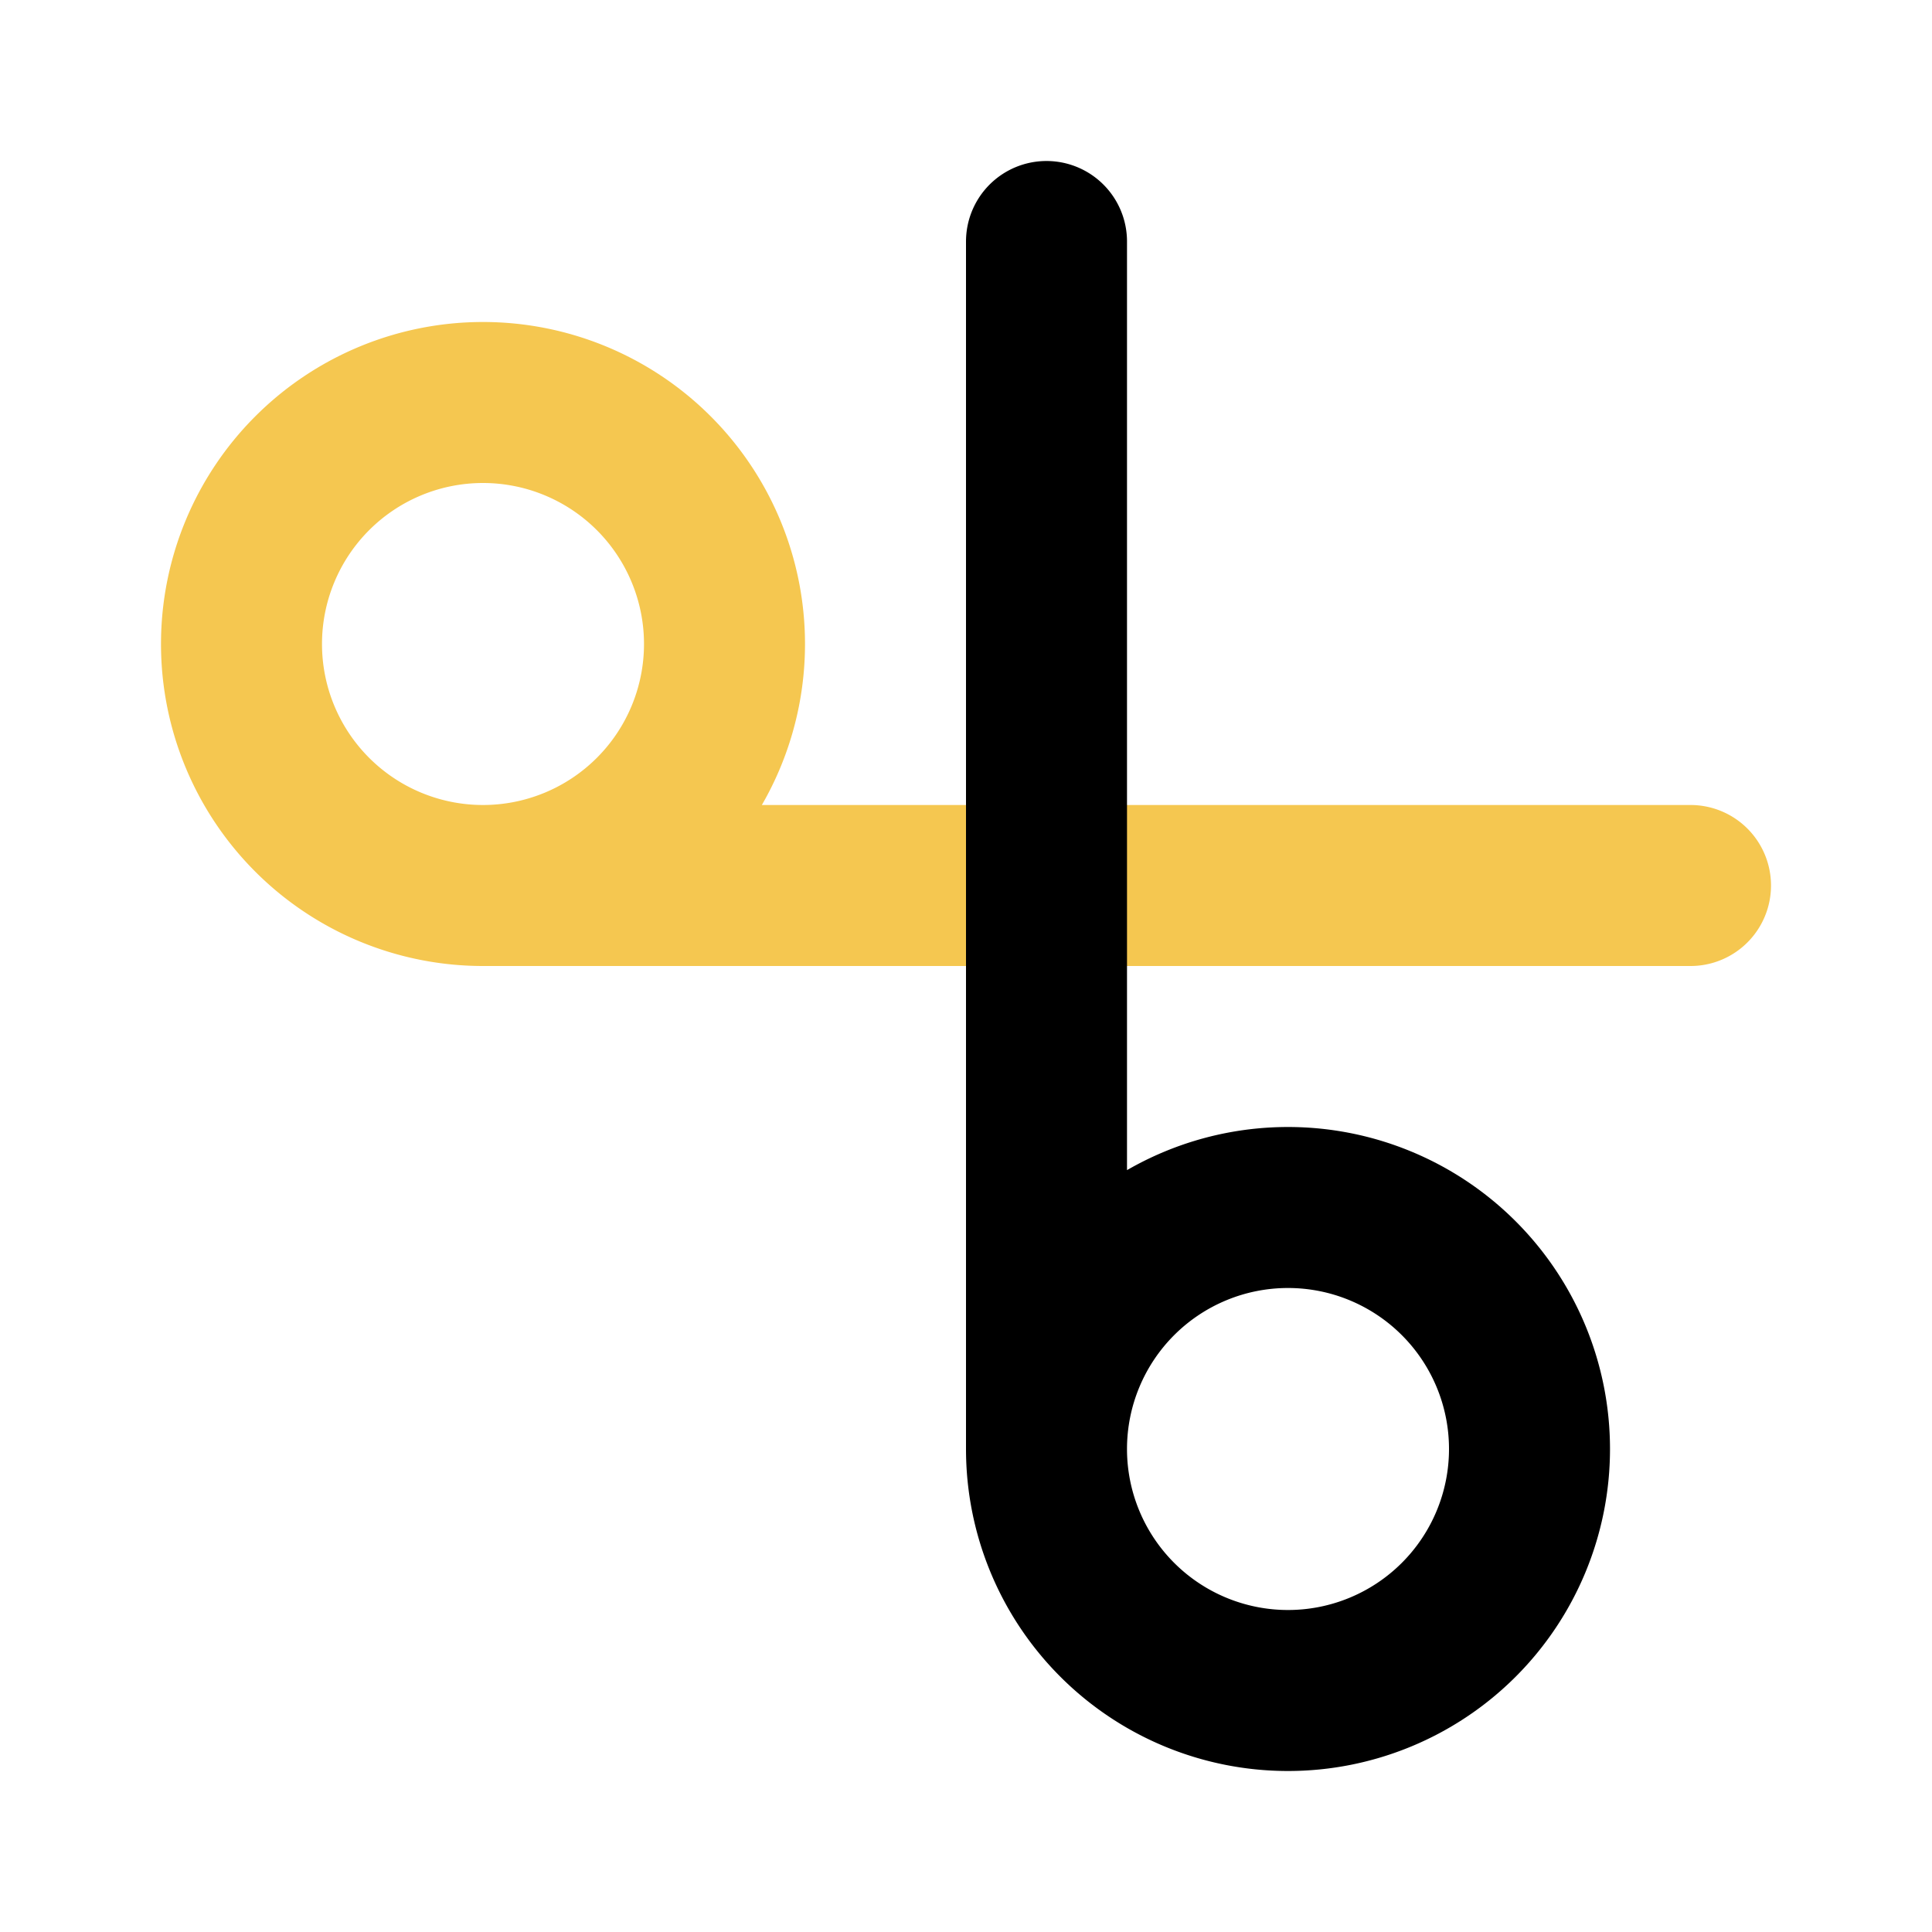 <svg fill="#000000" viewBox="0 0 24 24" id="cut" data-name="Line Color" xmlns="http://www.w3.org/2000/svg" class="icon line-color">
<g id="SVGRepo_bgCarrier" stroke-width="0"></g>
<g id="SVGRepo_tracerCarrier" stroke-linecap="round" stroke-linejoin="round"></g>
<g id="SVGRepo_iconCarrier"><path id="secondary" d="M6,5A3,3,0,1,0,9,8,3,3,0,0,0,6,5Zm0,6H21" style="fill: none; stroke:  #f5c750; stroke-linecap: round; stroke-linejoin: round; stroke-width: 2;"></path>
<path id="primary" d="M16,15a3,3,0,1,1-3,3A3,3,0,0,1,16,15Zm-3,3V3" style="fill: none; stroke: #000000; stroke-linecap: round; stroke-linejoin: round; stroke-width: 2;"></path>
</g>
</svg>